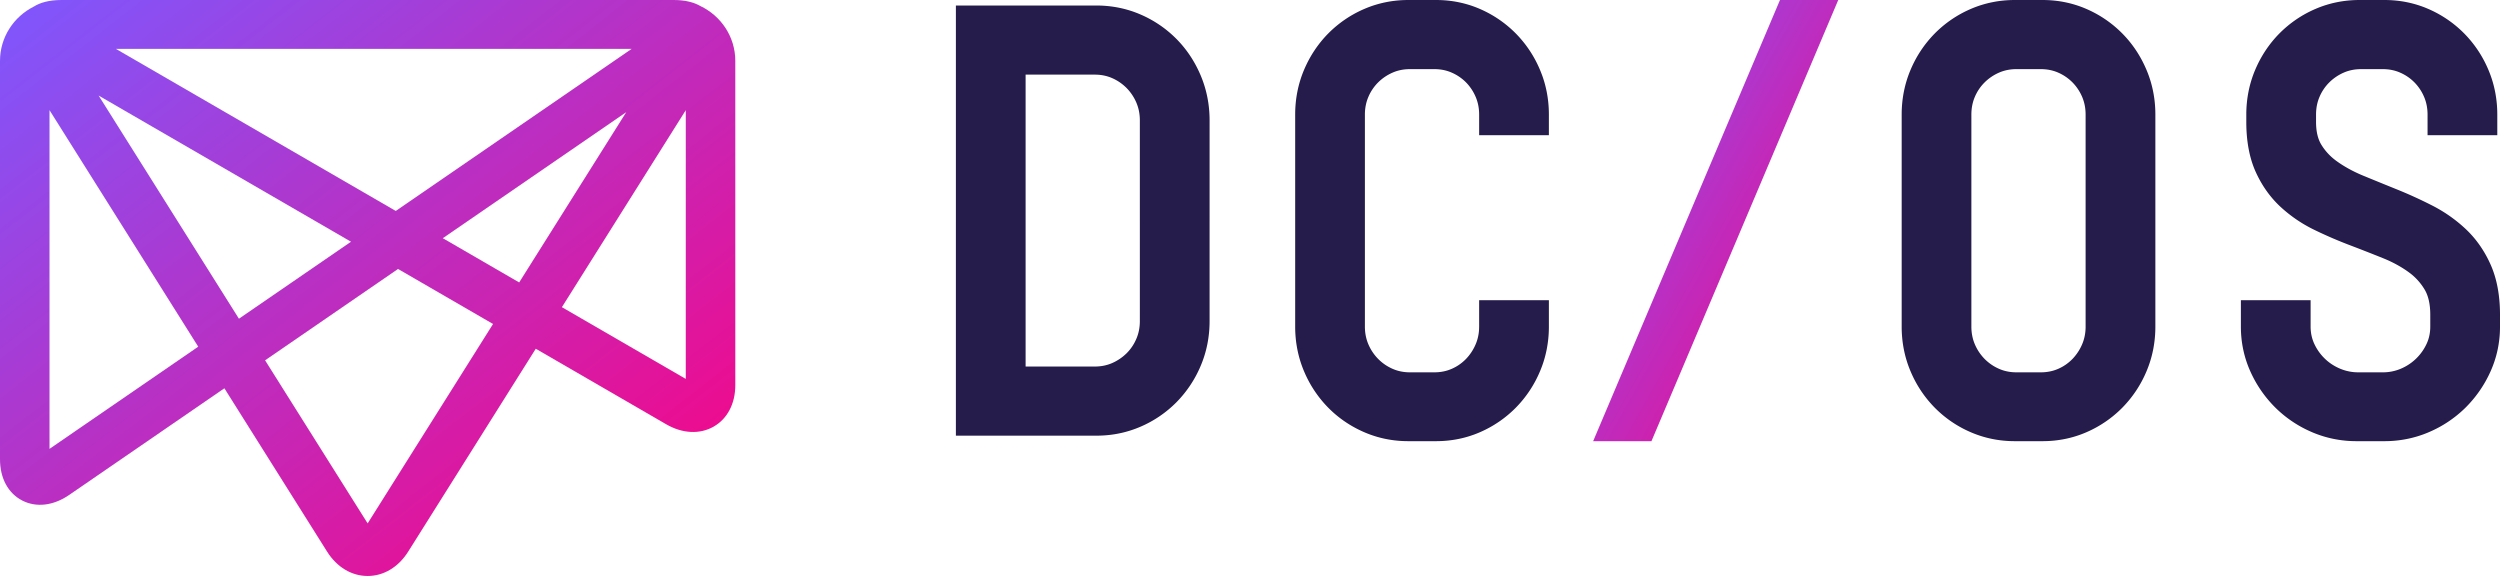 <svg width="512" height="118" xmlns="http://www.w3.org/2000/svg">
	<defs>
		<linearGradient x1="0%" y1="0%" x2="100%" y2="100%" id="a">
			<stop stop-color="#7D58FF" offset="0%"/>
			<stop stop-color="#FF007D" offset="100%"/>
		</linearGradient>
		<linearGradient x1="0%" y1="0%" x2="100%" y2="100%" id="b">
			<stop stop-color="#7D58FF" offset="0%"/>
			<stop stop-color="#FF007D" offset="100%"/>
		</linearGradient>
	</defs>
	<path d="M512.002 64.468v2.425c0 3.256-.663 6.364-1.968 9.236a24.6 24.6 0 0 1-5.142 7.4 24.113 24.113 0 0 1-7.49 4.992c-2.85 1.217-5.903 1.832-9.073 1.832h-5.725c-3.168 0-6.223-.615-9.073-1.832a24.072 24.072 0 0 1-7.488-4.992 24.574 24.574 0 0 1-5.144-7.402c-1.302-2.87-1.966-5.978-1.966-9.234v-5.415h14.28v5.415c0 1.26.253 2.442.746 3.51a10.164 10.164 0 0 0 2.156 3.042c.9.875 1.961 1.569 3.153 2.067a9.549 9.549 0 0 0 3.727.742h5a9.328 9.328 0 0 0 3.685-.737 10.163 10.163 0 0 0 5.296-5.114c.494-1.068.744-2.25.744-3.51v-2.425c0-2.115-.376-3.828-1.117-5.1a11.798 11.798 0 0 0-3.29-3.616c-1.54-1.124-3.311-2.087-5.267-2.875a376.406 376.406 0 0 0-6.857-2.684 88.817 88.817 0 0 1-7.205-3.114 28.64 28.64 0 0 1-6.882-4.67c-2.126-1.956-3.849-4.368-5.119-7.172-1.287-2.834-1.94-6.283-1.94-10.251v-1.523c0-3.225.613-6.306 1.818-9.153 1.192-2.816 2.857-5.322 4.95-7.445a23.275 23.275 0 0 1 7.368-5.025C477.004.62 480.045 0 483.215 0h5.114c3.178 0 6.213.62 9.015 1.843a23.394 23.394 0 0 1 7.336 5.022 23.623 23.623 0 0 1 4.948 7.448c1.207 2.844 1.818 5.925 1.818 9.15v4.222h-14.282v-4.222c0-1.301-.238-2.516-.706-3.612a9.606 9.606 0 0 0-1.976-2.973 9.37 9.37 0 0 0-2.93-2.003c-1.08-.478-2.277-.717-3.556-.717h-4.445c-1.283 0-2.477.239-3.562.717a9.743 9.743 0 0 0-2.975 2.025 9.264 9.264 0 0 0-1.98 2.949c-.471 1.098-.707 2.313-.707 3.614v1.523c0 1.904.36 3.467 1.08 4.644.813 1.342 1.92 2.511 3.288 3.477 1.55 1.098 3.34 2.069 5.331 2.887 2.232.918 4.53 1.856 6.897 2.812a90.51 90.51 0 0 1 7.2 3.289 29.716 29.716 0 0 1 6.85 4.806c2.118 1.993 3.834 4.44 5.098 7.277 1.283 2.87 1.931 6.33 1.931 10.29ZM434.656 6.865c2.094 2.123 3.757 4.629 4.946 7.448 1.207 2.844 1.818 5.925 1.818 9.15v43.43c0 3.225-.61 6.306-1.818 9.15a23.633 23.633 0 0 1-4.946 7.445 23.336 23.336 0 0 1-7.338 5.023c-2.8 1.222-5.835 1.842-9.015 1.842h-5.668c-3.175 0-6.213-.617-9.038-1.84a23.22 23.22 0 0 1-7.367-5.025 23.594 23.594 0 0 1-4.949-7.448c-1.207-2.841-1.818-5.922-1.818-9.147v-43.43c0-3.225.611-6.306 1.818-9.153a23.64 23.64 0 0 1 4.949-7.445 23.303 23.303 0 0 1 7.367-5.025C406.422.62 409.46 0 412.635 0h5.668c3.18 0 6.213.62 9.015 1.843a23.405 23.405 0 0 1 7.338 5.022Zm-7.523 60.028v-43.43c0-1.301-.24-2.516-.706-3.612a9.613 9.613 0 0 0-1.979-2.973 9.406 9.406 0 0 0-2.925-2.003c-1.081-.478-2.281-.717-3.558-.717h-5.001c-1.283 0-2.48.239-3.562.717a9.664 9.664 0 0 0-2.977 2.025 9.306 9.306 0 0 0-1.981 2.949c-.468 1.098-.706 2.313-.706 3.614v43.43c0 1.296.238 2.513.706 3.609a9.704 9.704 0 0 0 2 3.002 9.46 9.46 0 0 0 2.958 2.03c1.082.479 2.28.72 3.562.72h5c1.278 0 2.478-.241 3.557-.717a9.174 9.174 0 0 0 2.91-2.013 9.961 9.961 0 0 0 1.993-3.02c.469-1.098.71-2.315.71-3.611ZM315.39 14.313c1.21 2.844 1.82 5.925 1.82 9.15v4.222h-14.282v-4.222c0-1.301-.238-2.516-.708-3.612a9.6 9.6 0 0 0-1.974-2.973 9.4 9.4 0 0 0-2.93-2.003c-1.08-.478-2.276-.717-3.559-.717h-5c-1.28 0-2.477.239-3.557.717a9.705 9.705 0 0 0-2.98 2.025 9.3 9.3 0 0 0-1.978 2.949c-.469 1.098-.71 2.313-.71 3.614v43.43c0 1.296.241 2.513.707 3.609a9.667 9.667 0 0 0 2.004 3.002 9.46 9.46 0 0 0 2.957 2.03c1.08.479 2.277.72 3.556.72h5.001c1.283 0 2.48-.241 3.557-.717a9.157 9.157 0 0 0 2.912-2.013 9.863 9.863 0 0 0 1.991-3.02c.473-1.098.711-2.315.711-3.611v-5.415h14.283v5.415c0 3.225-.612 6.306-1.821 9.15a23.59 23.59 0 0 1-4.946 7.445 23.353 23.353 0 0 1-7.335 5.023c-2.803 1.222-5.838 1.842-9.018 1.842h-5.665c-3.176 0-6.213-.617-9.036-1.84-2.8-1.21-5.279-2.9-7.373-5.025a23.665 23.665 0 0 1-4.948-7.448c-1.205-2.841-1.816-5.922-1.816-9.147v-43.43c0-3.225.611-6.306 1.816-9.153 1.192-2.816 2.855-5.322 4.948-7.445a23.314 23.314 0 0 1 7.37-5.025C282.214.62 285.25 0 288.427 0h5.665c3.18 0 6.213.62 9.018 1.843a23.423 23.423 0 0 1 7.335 5.022 23.573 23.573 0 0 1 4.946 7.448Zm-74.434-6.316c2.091 2.122 3.76 4.638 4.951 7.477 1.207 2.868 1.816 5.953 1.816 9.174V65.76c0 3.229-.611 6.31-1.82 9.156a23.68 23.68 0 0 1-4.947 7.442 23.244 23.244 0 0 1-7.37 5.026c-2.825 1.225-5.863 1.842-9.036 1.842h-28.784V1.13h28.784c3.173 0 6.211.62 9.033 1.84a23.276 23.276 0 0 1 7.373 5.028Zm-7.515 57.764V24.648c0-1.299-.238-2.514-.709-3.612a9.66 9.66 0 0 0-2.001-3.002 9.54 9.54 0 0 0-2.958-2.033c-1.081-.476-2.276-.717-3.558-.717h-14.17v59.783h14.17c1.282 0 2.477-.239 3.558-.714a9.83 9.83 0 0 0 2.978-2.026 9.256 9.256 0 0 0 1.978-2.951c.474-1.098.712-2.313.712-3.615Z" fill="#251C4B"/>
	<path fill="url(#a)" d="m364.541 0-38.265 90.353h11.941L376.472 0z"/>
	<path d="m23.737 10.012 57.315 33.193 48.305-33.193H23.737Zm66.949 38.77 15.64 9.063 21.932-34.878-37.572 25.816ZM20.196 19.57l28.737 45.705 22.954-15.77L20.195 19.57Zm94.88 43.34 25.372 14.694V22.561l-25.373 40.348ZM10.14 22.561v69.368L40.598 71 10.14 22.56ZM54.29 73.793l21.004 33.4 25.683-40.842-19.46-11.269-27.227 18.71Zm21.002 44.168c-3.282 0-6.304-1.814-8.296-4.98v-.002l-21.042-33.46-31.78 21.84c-3.227 2.217-6.74 2.635-9.627 1.144C1.657 101.013 0 97.931 0 94.046V12.471c0-4.848 2.816-9.059 6.92-11.12C8.171.565 9.99.002 12.62 0H137.969c2.453.002 4.204.51 5.457 1.23 4.235 2.015 7.164 6.296 7.164 11.241v66.406c0 3.8-1.626 6.902-4.464 8.51-2.841 1.602-6.377 1.42-9.695-.5l-26.706-15.469-26.134 41.56c-1.991 3.169-5.014 4.983-8.298 4.983Z" fill="url(#b)"/>
</svg>
